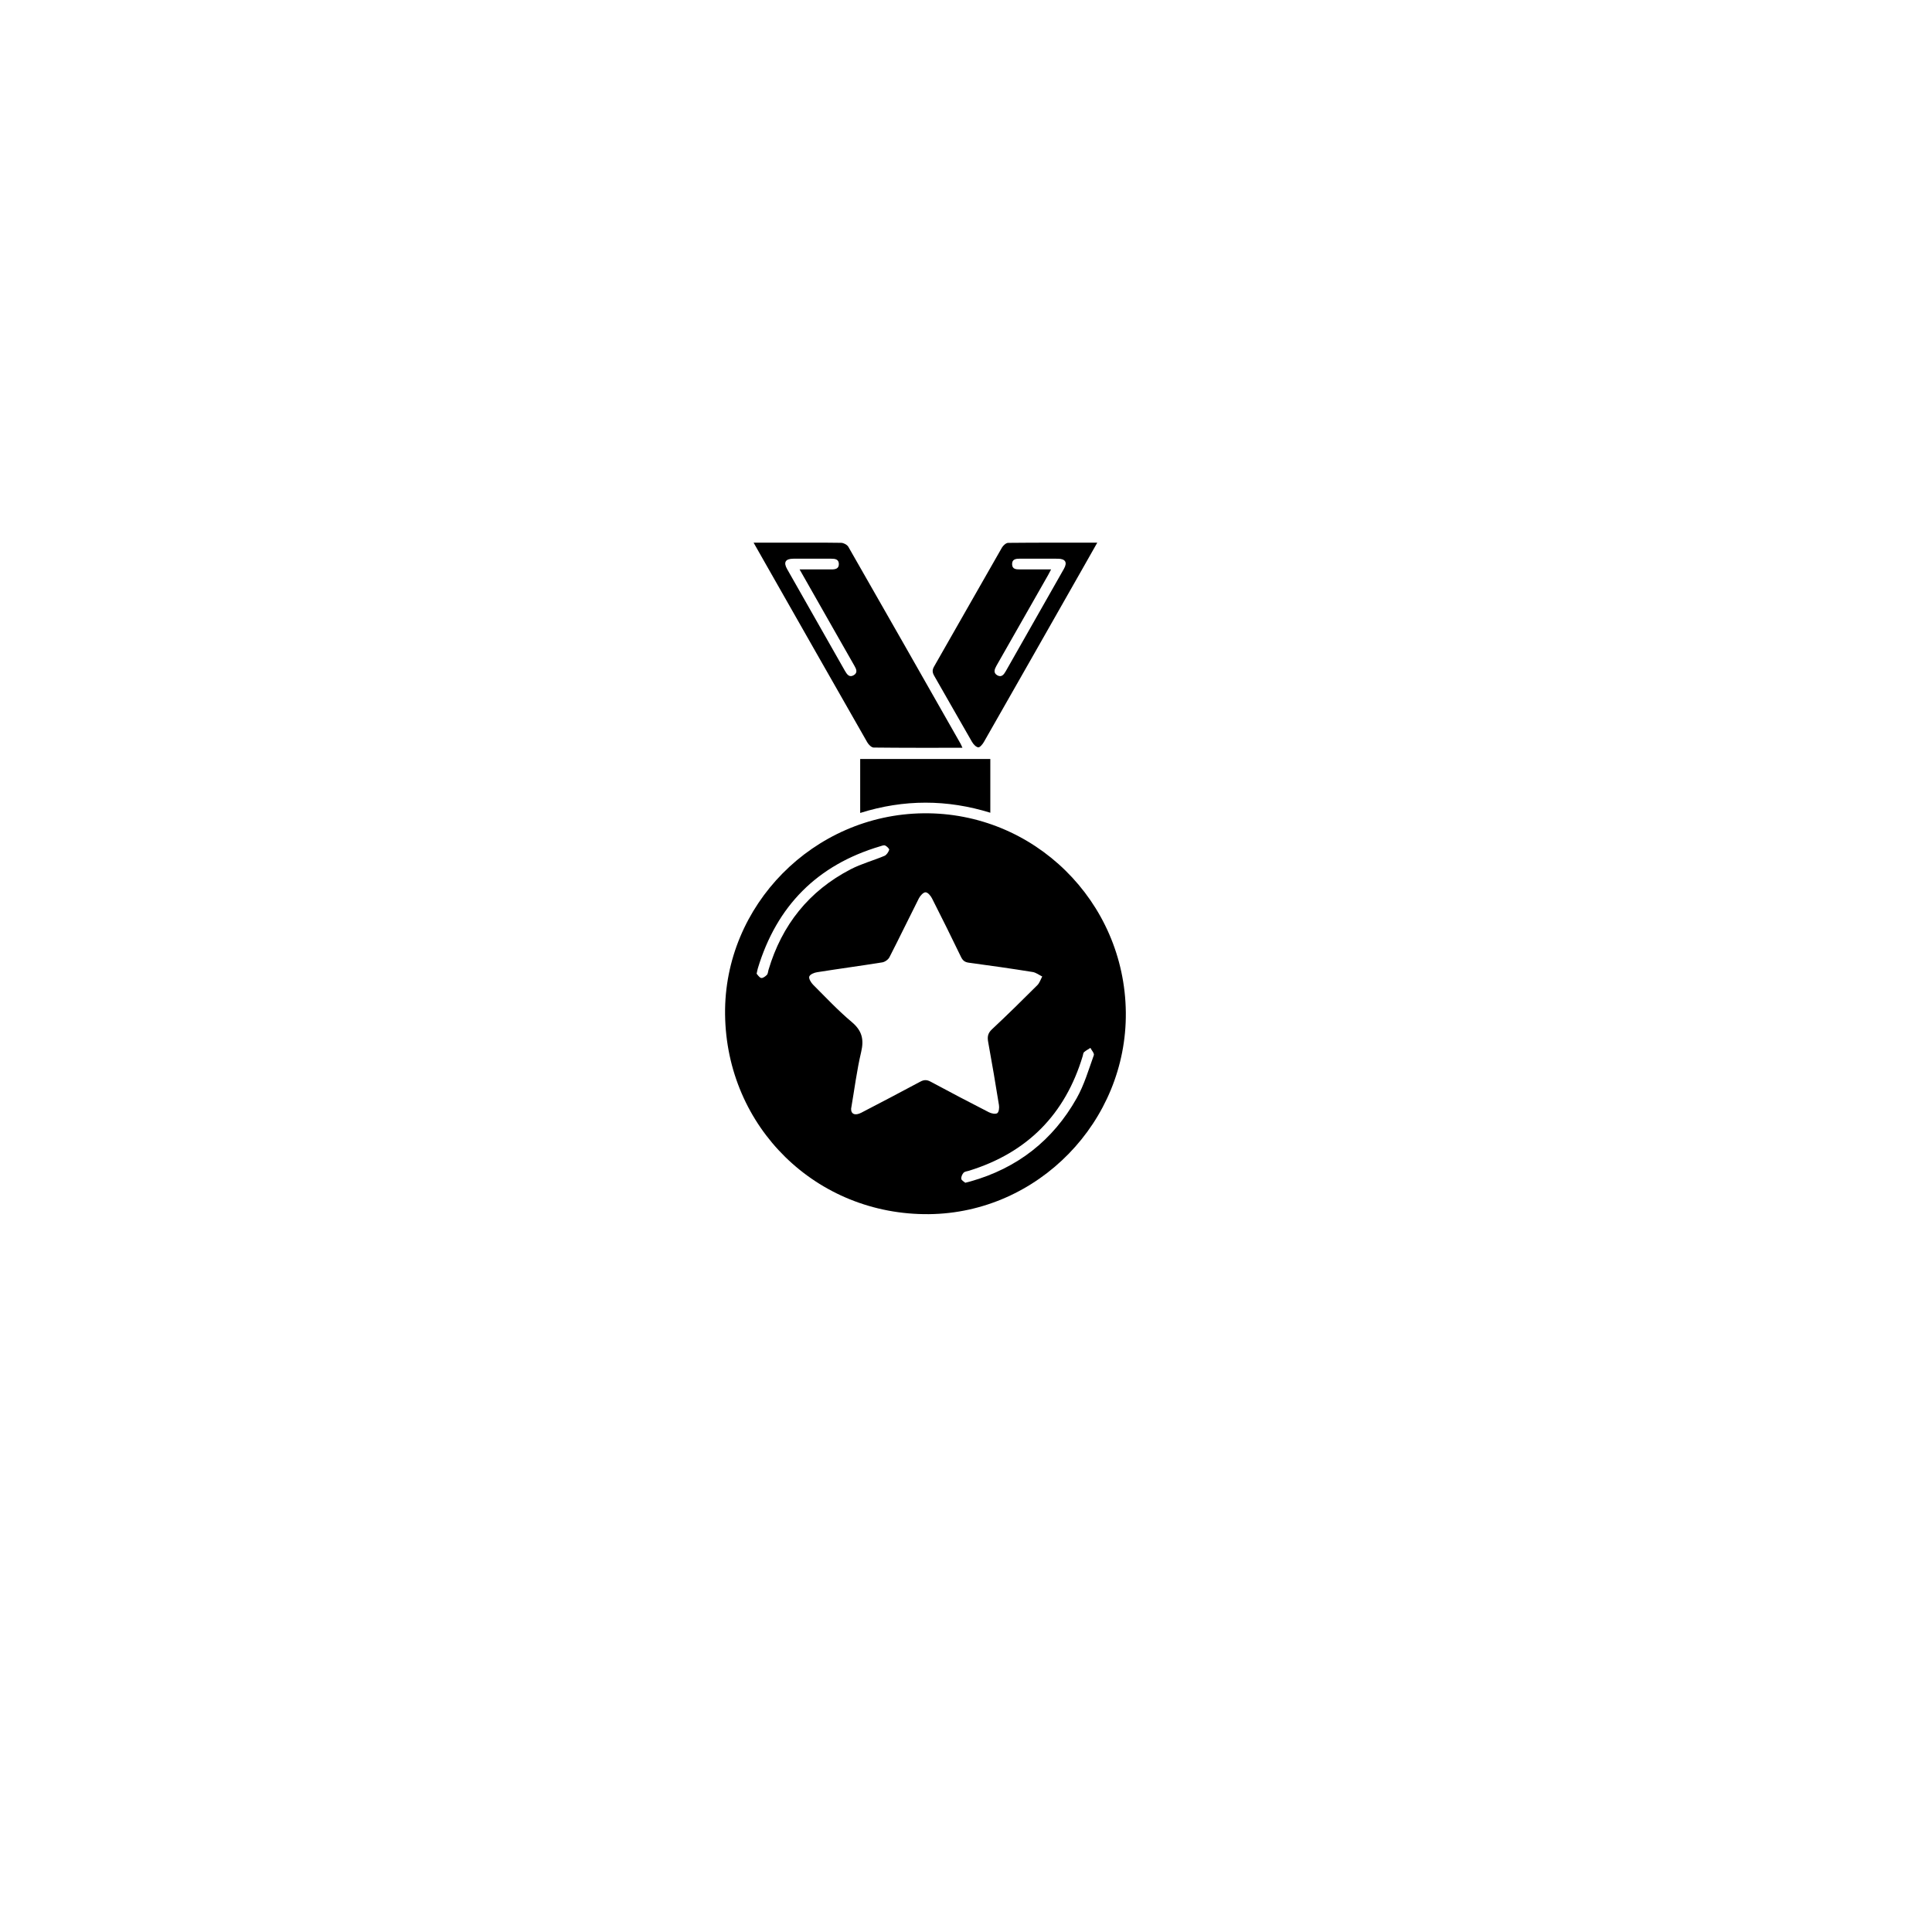<?xml version="1.0" encoding="utf-8"?>
<!-- Generator: Adobe Illustrator 16.0.0, SVG Export Plug-In . SVG Version: 6.00 Build 0)  -->
<!DOCTYPE svg PUBLIC "-//W3C//DTD SVG 1.1//EN" "http://www.w3.org/Graphics/SVG/1.1/DTD/svg11.dtd">
<svg version="1.1" xmlns="http://www.w3.org/2000/svg" xmlns:xlink="http://www.w3.org/1999/xlink" x="0px" y="0px" width="300px"
	 height="300px" viewBox="0 0 300 300" enable-background="new 0 0 300 300" xml:space="preserve">
<g id="Layer_1">
</g>
<g id="Layer_2">
	<g>
		<path fill-rule="evenodd" clip-rule="evenodd" d="M112.589,157.502c-0.193-16.911,13.733-31.026,30.803-31.214
			c17.157-0.188,31.237,13.657,31.425,30.896c0.183,16.976-13.645,31.167-30.544,31.349
			C126.763,188.721,112.789,175.035,112.589,157.502z M132.161,172.162c-0.035,0.828,0.616,1.123,1.586,0.617
			c3.054-1.592,6.108-3.178,9.14-4.811c0.581-0.316,1.021-0.328,1.609-0.012c2.995,1.615,6.021,3.195,9.058,4.752
			c0.376,0.193,1.01,0.334,1.298,0.146c0.259-0.17,0.335-0.84,0.265-1.262c-0.518-3.262-1.081-6.516-1.669-9.764
			c-0.152-0.805-0.076-1.386,0.582-1.996c2.391-2.238,4.729-4.535,7.043-6.85c0.352-0.346,0.517-0.893,0.764-1.351
			c-0.494-0.241-0.97-0.616-1.492-0.699c-3.295-0.529-6.603-1.004-9.915-1.445c-0.635-0.088-0.94-0.347-1.21-0.905
			c-1.469-3.037-2.961-6.062-4.488-9.063c-0.205-0.417-0.657-0.958-1.01-0.963c-0.341-0.012-0.822,0.522-1.034,0.928
			c-1.539,3.037-3.013,6.109-4.569,9.14c-0.188,0.375-0.699,0.74-1.116,0.811c-3.36,0.54-6.743,0.993-10.108,1.527
			c-0.459,0.065-1.11,0.329-1.229,0.67c-0.117,0.306,0.259,0.934,0.576,1.257c1.974,1.974,3.889,4.023,6.026,5.814
			c1.574,1.328,1.915,2.674,1.457,4.629C133.042,166.213,132.678,169.166,132.161,172.162z M149.888,183.658
			c0.37-0.1,0.6-0.152,0.835-0.217c7.254-2.051,12.781-6.369,16.464-12.912c1.169-2.066,1.851-4.422,2.661-6.678
			c0.105-0.282-0.341-0.752-0.529-1.135c-0.334,0.219-0.698,0.406-0.998,0.67c-0.129,0.123-0.129,0.383-0.194,0.582
			c-2.72,9.068-8.604,15.02-17.65,17.82c-0.3,0.09-0.67,0.119-0.857,0.318c-0.212,0.24-0.394,0.646-0.347,0.951
			C149.301,183.293,149.7,183.488,149.888,183.658z M117.488,151.199c0.17,0.17,0.399,0.587,0.705,0.658
			c0.252,0.059,0.651-0.235,0.887-0.477c0.17-0.17,0.17-0.505,0.252-0.775c2.08-6.979,6.273-12.259,12.752-15.619
			c1.663-0.864,3.519-1.357,5.258-2.091c0.329-0.141,0.61-0.576,0.729-0.934c0.053-0.147-0.353-0.541-0.623-0.67
			c-0.211-0.088-0.528,0.041-0.787,0.124c-9.75,2.89-16.047,9.245-18.984,18.949C117.617,150.57,117.582,150.77,117.488,151.199z"/>
		<path fill-rule="evenodd" clip-rule="evenodd" d="M149.447,116.115c-4.705,0-9.245,0.018-13.791-0.036
			c-0.341-0.006-0.793-0.464-0.993-0.822c-5.28-9.233-10.526-18.479-15.789-27.724c-0.587-1.04-1.175-2.074-1.856-3.266
			c1.669,0,3.137,0,4.605,0c2.996,0,5.997-0.023,8.999,0.023c0.376,0.012,0.916,0.294,1.104,0.611
			c5.838,10.186,11.63,20.388,17.434,30.591C149.242,115.639,149.301,115.797,149.447,116.115z M124.16,88.419
			c1.786,0,3.372-0.012,4.946,0c0.611,0,1.163-0.1,1.151-0.852c-0.018-0.74-0.588-0.811-1.187-0.811
			c-1.962,0.006-3.924-0.006-5.886,0c-1.233,0.006-1.563,0.563-0.951,1.627c2.983,5.274,5.991,10.532,8.975,15.8
			c0.317,0.541,0.676,1.075,1.375,0.652c0.634-0.382,0.388-0.94,0.094-1.445c-0.922-1.61-1.845-3.225-2.761-4.846
			C128.031,95.233,126.152,91.92,124.16,88.419z"/>
		<path fill-rule="evenodd" clip-rule="evenodd" d="M170.382,84.267c-0.869,1.533-1.627,2.878-2.391,4.217
			c-5.069,8.917-10.138,17.839-15.225,26.75c-0.2,0.347-0.623,0.852-0.87,0.816c-0.357-0.059-0.751-0.481-0.963-0.852
			c-1.962-3.389-3.889-6.819-5.845-10.214c-0.312-0.535-0.37-0.922-0.041-1.492c3.524-6.156,7.014-12.323,10.544-18.479
			c0.188-0.323,0.628-0.711,0.951-0.717C161.084,84.249,165.63,84.267,170.382,84.267z M163.216,88.414
			c-0.206,0.388-0.323,0.628-0.452,0.857c-2.673,4.699-5.346,9.398-8.023,14.085c-0.306,0.552-0.559,1.134,0.146,1.521
			c0.641,0.341,0.992-0.135,1.292-0.658c3.002-5.304,6.021-10.597,9.028-15.895c0.57-1.011,0.224-1.557-0.939-1.568
			c-1.968-0.012-3.936,0-5.897-0.006c-0.635,0-1.245,0.076-1.21,0.893c0.023,0.752,0.634,0.775,1.21,0.775
			C159.921,88.408,161.472,88.414,163.216,88.414z"/>
		<path fill-rule="evenodd" clip-rule="evenodd" d="M133.57,126.235c0-0.47,0-0.775,0-1.087c0-2.408,0-4.811,0-7.295
			c6.743,0,13.439,0,20.206,0c0,2.72,0,5.463,0,8.347C147.092,124.132,140.396,124.091,133.57,126.235z"/>
	</g>
</g>
</svg>
